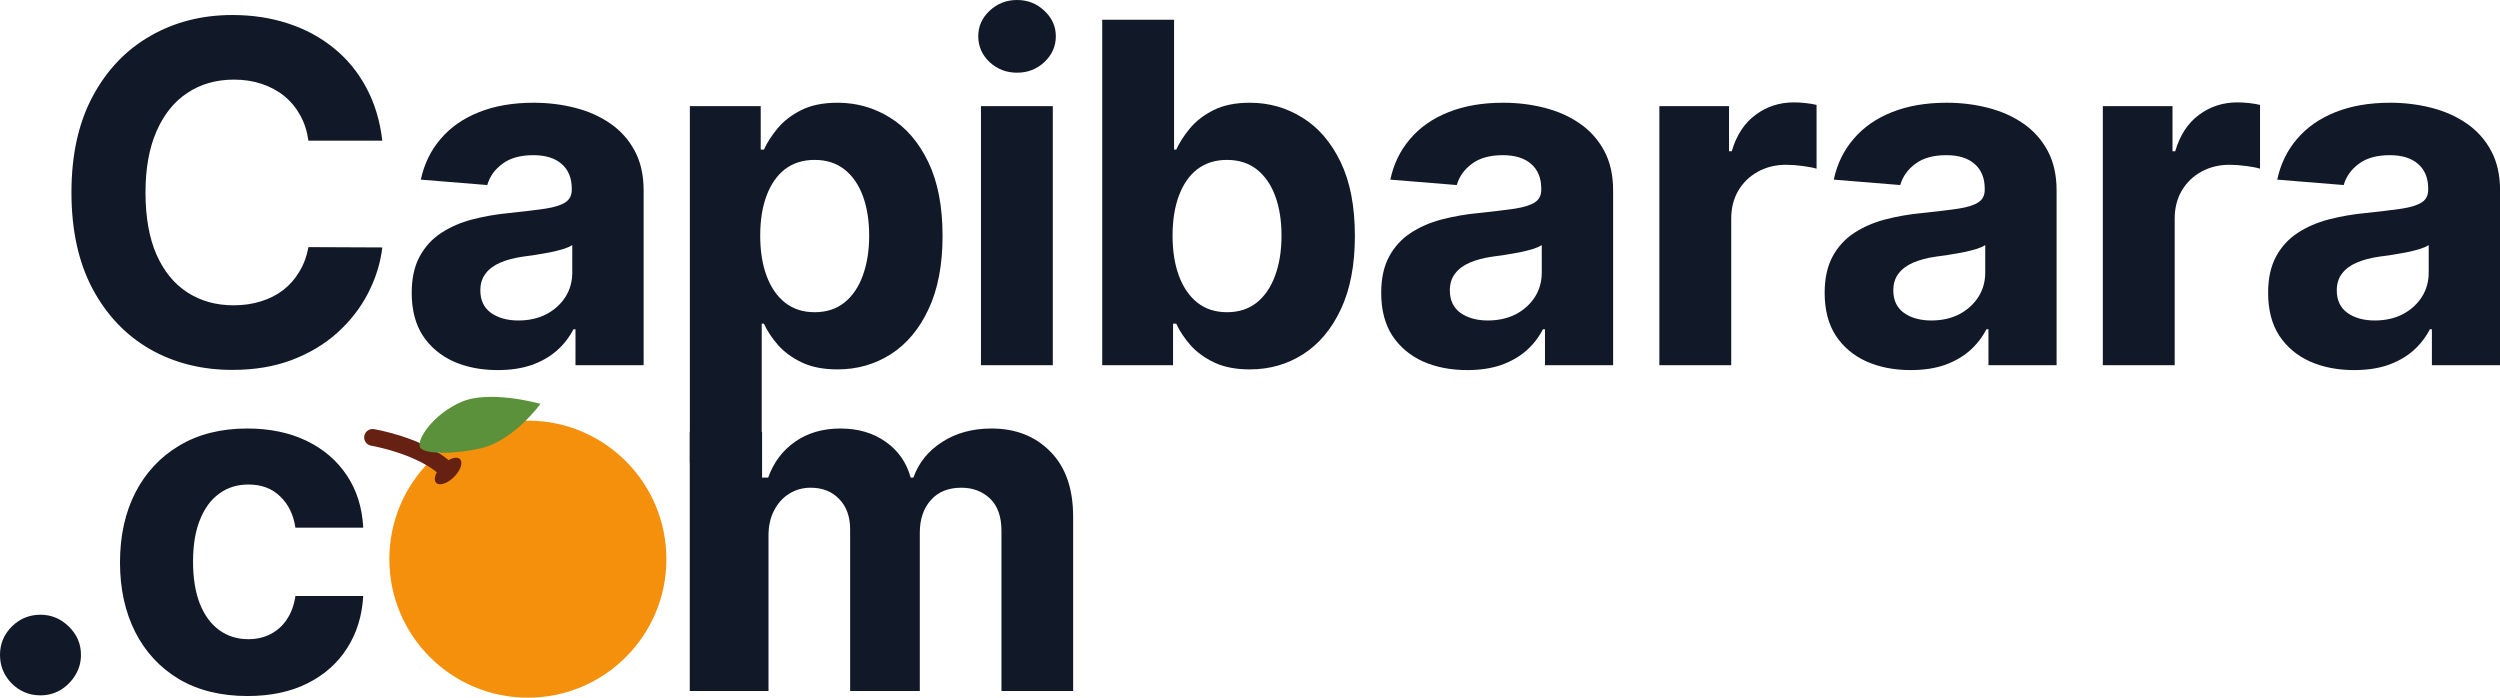 <svg width="129" height="36" viewBox="0 0 129 36" fill="none" xmlns="http://www.w3.org/2000/svg">
<path d="M19.728 7.259H15.915C15.846 6.766 15.704 6.328 15.489 5.945C15.274 5.556 14.999 5.225 14.662 4.952C14.326 4.68 13.937 4.471 13.496 4.326C13.061 4.181 12.588 4.108 12.077 4.108C11.155 4.108 10.351 4.337 9.666 4.796C8.982 5.248 8.451 5.91 8.073 6.78C7.696 7.645 7.508 8.695 7.508 9.931C7.508 11.202 7.696 12.269 8.073 13.134C8.456 13.998 8.99 14.651 9.675 15.092C10.36 15.533 11.152 15.754 12.051 15.754C12.556 15.754 13.023 15.687 13.452 15.553C13.887 15.42 14.273 15.226 14.61 14.97C14.946 14.709 15.225 14.393 15.445 14.021C15.672 13.65 15.828 13.227 15.915 12.751L19.728 12.768C19.629 13.586 19.382 14.376 18.988 15.136C18.599 15.89 18.074 16.566 17.413 17.163C16.757 17.755 15.973 18.225 15.062 18.573C14.157 18.916 13.133 19.087 11.99 19.087C10.4 19.087 8.979 18.727 7.725 18.008C6.478 17.288 5.491 16.247 4.766 14.883C4.047 13.52 3.687 11.869 3.687 9.931C3.687 7.987 4.052 6.333 4.784 4.97C5.515 3.606 6.507 2.568 7.76 1.854C9.013 1.134 10.424 0.775 11.99 0.775C13.023 0.775 13.98 0.92 14.862 1.21C15.75 1.5 16.536 1.923 17.221 2.481C17.906 3.032 18.463 3.708 18.892 4.508C19.327 5.309 19.606 6.226 19.728 7.259Z" fill="#111827"/>
<path d="M25.683 19.096C24.829 19.096 24.069 18.948 23.402 18.652C22.735 18.35 22.207 17.906 21.818 17.32C21.435 16.728 21.244 15.992 21.244 15.11C21.244 14.367 21.38 13.743 21.653 13.238C21.925 12.733 22.297 12.327 22.767 12.02C23.237 11.712 23.771 11.48 24.368 11.323C24.972 11.167 25.604 11.056 26.266 10.993C27.043 10.911 27.67 10.836 28.146 10.766C28.621 10.691 28.967 10.581 29.181 10.436C29.396 10.291 29.503 10.076 29.503 9.792V9.739C29.503 9.188 29.329 8.762 28.981 8.46C28.639 8.158 28.151 8.007 27.519 8.007C26.852 8.007 26.321 8.155 25.926 8.451C25.532 8.741 25.27 9.107 25.143 9.548L21.714 9.269C21.888 8.457 22.23 7.755 22.741 7.163C23.251 6.565 23.91 6.107 24.716 5.788C25.529 5.463 26.469 5.301 27.536 5.301C28.279 5.301 28.99 5.388 29.669 5.562C30.353 5.736 30.96 6.005 31.488 6.371C32.022 6.737 32.442 7.207 32.75 7.781C33.057 8.35 33.211 9.031 33.211 9.826V18.843H29.695V16.989H29.59C29.376 17.407 29.088 17.776 28.729 18.095C28.369 18.408 27.937 18.655 27.432 18.835C26.927 19.009 26.344 19.096 25.683 19.096ZM26.744 16.537C27.29 16.537 27.771 16.43 28.189 16.215C28.607 15.994 28.935 15.698 29.173 15.327C29.41 14.956 29.529 14.535 29.529 14.065V12.646C29.413 12.722 29.254 12.791 29.051 12.855C28.854 12.913 28.63 12.968 28.381 13.021C28.131 13.067 27.882 13.111 27.632 13.151C27.383 13.186 27.156 13.218 26.953 13.247C26.518 13.311 26.138 13.412 25.813 13.552C25.488 13.691 25.236 13.879 25.056 14.117C24.876 14.349 24.786 14.639 24.786 14.988C24.786 15.492 24.969 15.878 25.334 16.145C25.706 16.406 26.176 16.537 26.744 16.537Z" fill="#111827"/>
<path d="M35.597 23.857V5.475H39.253V7.72H39.418C39.581 7.36 39.816 6.995 40.123 6.623C40.437 6.246 40.843 5.933 41.342 5.683C41.847 5.428 42.473 5.301 43.222 5.301C44.197 5.301 45.096 5.556 45.92 6.066C46.744 6.571 47.403 7.334 47.896 8.355C48.389 9.371 48.636 10.645 48.636 12.176C48.636 13.668 48.395 14.927 47.913 15.954C47.437 16.975 46.787 17.75 45.964 18.278C45.145 18.8 44.229 19.061 43.213 19.061C42.494 19.061 41.882 18.942 41.377 18.704C40.878 18.466 40.469 18.167 40.15 17.808C39.83 17.442 39.587 17.074 39.418 16.702H39.305V23.857H35.597ZM39.227 12.159C39.227 12.954 39.337 13.647 39.558 14.239C39.778 14.831 40.097 15.292 40.515 15.623C40.933 15.948 41.441 16.11 42.038 16.11C42.642 16.11 43.152 15.945 43.57 15.614C43.988 15.278 44.304 14.814 44.519 14.222C44.739 13.624 44.849 12.937 44.849 12.159C44.849 11.387 44.742 10.708 44.527 10.122C44.313 9.536 43.996 9.078 43.579 8.747C43.161 8.416 42.647 8.251 42.038 8.251C41.435 8.251 40.924 8.411 40.506 8.73C40.094 9.049 39.778 9.501 39.558 10.088C39.337 10.674 39.227 11.364 39.227 12.159Z" fill="#111827"/>
<path d="M50.617 18.843V5.475H54.325V18.843H50.617ZM52.48 3.751C51.928 3.751 51.456 3.568 51.061 3.203C50.672 2.832 50.478 2.388 50.478 1.871C50.478 1.361 50.672 0.923 51.061 0.557C51.456 0.186 51.928 0 52.48 0C53.031 0 53.501 0.186 53.89 0.557C54.284 0.923 54.481 1.361 54.481 1.871C54.481 2.388 54.284 2.832 53.89 3.203C53.501 3.568 53.031 3.751 52.48 3.751Z" fill="#111827"/>
<path d="M56.874 18.843V1.018H60.582V7.72H60.695C60.858 7.36 61.093 6.995 61.4 6.623C61.714 6.246 62.12 5.933 62.619 5.683C63.124 5.428 63.75 5.301 64.499 5.301C65.474 5.301 66.373 5.556 67.197 6.066C68.021 6.571 68.679 7.334 69.173 8.355C69.666 9.371 69.912 10.645 69.912 12.176C69.912 13.668 69.672 14.927 69.19 15.954C68.714 16.975 68.064 17.75 67.24 18.278C66.422 18.8 65.505 19.061 64.49 19.061C63.771 19.061 63.158 18.942 62.654 18.704C62.155 18.466 61.745 18.167 61.426 17.808C61.107 17.442 60.864 17.074 60.695 16.702H60.53V18.843H56.874ZM60.504 12.159C60.504 12.954 60.614 13.647 60.835 14.239C61.055 14.831 61.374 15.292 61.792 15.623C62.21 15.948 62.717 16.11 63.315 16.11C63.919 16.11 64.429 15.945 64.847 15.614C65.265 15.278 65.581 14.814 65.796 14.222C66.016 13.624 66.126 12.937 66.126 12.159C66.126 11.387 66.019 10.708 65.804 10.122C65.59 9.536 65.273 9.078 64.856 8.747C64.438 8.416 63.924 8.251 63.315 8.251C62.712 8.251 62.201 8.411 61.783 8.73C61.371 9.049 61.055 9.501 60.835 10.088C60.614 10.674 60.504 11.364 60.504 12.159Z" fill="#111827"/>
<path d="M75.708 19.096C74.856 19.096 74.095 18.948 73.428 18.652C72.761 18.35 72.233 17.906 71.844 17.32C71.461 16.728 71.27 15.992 71.27 15.11C71.27 14.367 71.406 13.743 71.679 13.238C71.951 12.733 72.323 12.327 72.793 12.02C73.263 11.712 73.796 11.48 74.394 11.323C74.998 11.167 75.63 11.056 76.292 10.993C77.069 10.911 77.696 10.836 78.172 10.766C78.647 10.691 78.993 10.581 79.207 10.436C79.422 10.291 79.529 10.076 79.529 9.792V9.739C79.529 9.188 79.355 8.762 79.007 8.46C78.665 8.158 78.177 8.007 77.545 8.007C76.878 8.007 76.347 8.155 75.952 8.451C75.558 8.741 75.296 9.107 75.169 9.548L71.74 9.269C71.914 8.457 72.256 7.755 72.767 7.163C73.277 6.565 73.936 6.107 74.742 5.788C75.555 5.463 76.495 5.301 77.562 5.301C78.305 5.301 79.016 5.388 79.695 5.562C80.379 5.736 80.986 6.005 81.514 6.371C82.048 6.737 82.468 7.207 82.776 7.781C83.083 8.35 83.237 9.031 83.237 9.826V18.843H79.721V16.989H79.616C79.402 17.407 79.115 17.776 78.755 18.095C78.395 18.408 77.963 18.655 77.458 18.835C76.953 19.009 76.37 19.096 75.708 19.096ZM76.77 16.537C77.316 16.537 77.797 16.43 78.215 16.215C78.633 15.994 78.961 15.698 79.199 15.327C79.436 14.956 79.555 14.535 79.555 14.065V12.646C79.439 12.722 79.28 12.791 79.077 12.855C78.879 12.913 78.656 12.968 78.407 13.021C78.157 13.067 77.908 13.111 77.658 13.151C77.409 13.186 77.182 13.218 76.979 13.247C76.544 13.311 76.164 13.412 75.839 13.552C75.514 13.691 75.262 13.879 75.082 14.117C74.902 14.349 74.812 14.639 74.812 14.988C74.812 15.492 74.995 15.878 75.36 16.145C75.732 16.406 76.202 16.537 76.77 16.537Z" fill="#111827"/>
<path d="M85.623 18.843V5.475H89.218V7.807H89.357C89.601 6.977 90.01 6.351 90.585 5.927C91.159 5.498 91.82 5.283 92.569 5.283C92.755 5.283 92.955 5.295 93.169 5.318C93.384 5.341 93.573 5.373 93.735 5.414V8.704C93.561 8.651 93.32 8.605 93.013 8.564C92.705 8.524 92.424 8.503 92.169 8.503C91.623 8.503 91.136 8.622 90.706 8.86C90.283 9.092 89.946 9.417 89.697 9.835C89.453 10.253 89.331 10.735 89.331 11.28V18.843H85.623Z" fill="#111827"/>
<path d="M98.591 19.096C97.738 19.096 96.978 18.948 96.311 18.652C95.644 18.35 95.116 17.906 94.727 17.32C94.344 16.728 94.152 15.992 94.152 15.11C94.152 14.367 94.289 13.743 94.561 13.238C94.834 12.733 95.206 12.327 95.675 12.02C96.145 11.712 96.679 11.48 97.277 11.323C97.88 11.167 98.513 11.056 99.174 10.993C99.952 10.911 100.579 10.836 101.054 10.766C101.53 10.691 101.875 10.581 102.09 10.436C102.305 10.291 102.412 10.076 102.412 9.792V9.739C102.412 9.188 102.238 8.762 101.89 8.46C101.548 8.158 101.06 8.007 100.428 8.007C99.76 8.007 99.23 8.155 98.835 8.451C98.44 8.741 98.179 9.107 98.052 9.548L94.622 9.269C94.796 8.457 95.139 7.755 95.649 7.163C96.16 6.565 96.819 6.107 97.625 5.788C98.438 5.463 99.377 5.301 100.445 5.301C101.188 5.301 101.899 5.388 102.577 5.562C103.262 5.736 103.869 6.005 104.397 6.371C104.93 6.737 105.351 7.207 105.659 7.781C105.966 8.35 106.12 9.031 106.12 9.826V18.843H102.604V16.989H102.499C102.284 17.407 101.997 17.776 101.637 18.095C101.278 18.408 100.845 18.655 100.341 18.835C99.836 19.009 99.253 19.096 98.591 19.096ZM99.653 16.537C100.199 16.537 100.68 16.43 101.098 16.215C101.516 15.994 101.843 15.698 102.081 15.327C102.319 14.956 102.438 14.535 102.438 14.065V12.646C102.322 12.722 102.163 12.791 101.96 12.855C101.762 12.913 101.539 12.968 101.289 13.021C101.04 13.067 100.79 13.111 100.541 13.151C100.291 13.186 100.065 13.218 99.862 13.247C99.427 13.311 99.047 13.412 98.722 13.552C98.397 13.691 98.144 13.879 97.965 14.117C97.785 14.349 97.695 14.639 97.695 14.988C97.695 15.492 97.877 15.878 98.243 16.145C98.614 16.406 99.084 16.537 99.653 16.537Z" fill="#111827"/>
<path d="M108.506 18.843V5.475H112.101V7.807H112.24C112.484 6.977 112.893 6.351 113.467 5.927C114.042 5.498 114.703 5.283 115.452 5.283C115.637 5.283 115.838 5.295 116.052 5.318C116.267 5.341 116.456 5.373 116.618 5.414V8.704C116.444 8.651 116.203 8.605 115.896 8.564C115.588 8.524 115.307 8.503 115.051 8.503C114.506 8.503 114.019 8.622 113.589 8.86C113.166 9.092 112.829 9.417 112.58 9.835C112.336 10.253 112.214 10.735 112.214 11.28V18.843H108.506Z" fill="#111827"/>
<path d="M121.474 19.096C120.621 19.096 119.861 18.948 119.194 18.652C118.526 18.35 117.998 17.906 117.61 17.32C117.227 16.728 117.035 15.992 117.035 15.11C117.035 14.367 117.172 13.743 117.444 13.238C117.717 12.733 118.088 12.327 118.558 12.02C119.028 11.712 119.562 11.48 120.16 11.323C120.763 11.167 121.396 11.056 122.057 10.993C122.835 10.911 123.461 10.836 123.937 10.766C124.413 10.691 124.758 10.581 124.973 10.436C125.188 10.291 125.295 10.076 125.295 9.792V9.739C125.295 9.188 125.121 8.762 124.773 8.46C124.43 8.158 123.943 8.007 123.31 8.007C122.643 8.007 122.112 8.155 121.718 8.451C121.323 8.741 121.062 9.107 120.934 9.548L117.505 9.269C117.679 8.457 118.022 7.755 118.532 7.163C119.043 6.565 119.701 6.107 120.508 5.788C121.32 5.463 122.26 5.301 123.328 5.301C124.071 5.301 124.781 5.388 125.46 5.562C126.145 5.736 126.751 6.005 127.279 6.371C127.813 6.737 128.234 7.207 128.541 7.781C128.849 8.35 129.003 9.031 129.003 9.826V18.843H125.486V16.989H125.382C125.167 17.407 124.88 17.776 124.52 18.095C124.161 18.408 123.728 18.655 123.223 18.835C122.719 19.009 122.135 19.096 121.474 19.096ZM122.536 16.537C123.081 16.537 123.563 16.43 123.981 16.215C124.398 15.994 124.726 15.698 124.964 15.327C125.202 14.956 125.321 14.535 125.321 14.065V12.646C125.205 12.722 125.045 12.791 124.842 12.855C124.645 12.913 124.422 12.968 124.172 13.021C123.923 13.067 123.673 13.111 123.424 13.151C123.174 13.186 122.948 13.218 122.745 13.247C122.31 13.311 121.929 13.412 121.605 13.552C121.28 13.691 121.027 13.879 120.847 14.117C120.667 14.349 120.578 14.639 120.578 14.988C120.578 15.492 120.76 15.878 121.126 16.145C121.497 16.406 121.967 16.537 122.536 16.537Z" fill="#111827"/>
<path d="M2.089 35.88C1.514 35.88 1.021 35.677 0.609 35.271C0.203 34.859 0 34.366 0 33.791C0 33.223 0.203 32.736 0.609 32.329C1.021 31.923 1.514 31.72 2.089 31.72C2.646 31.72 3.133 31.923 3.551 32.329C3.969 32.736 4.178 33.223 4.178 33.791C4.178 34.175 4.079 34.526 3.882 34.845C3.69 35.158 3.438 35.41 3.125 35.602C2.811 35.788 2.466 35.88 2.089 35.88Z" fill="#111827"/>
<path d="M12.772 35.915C11.403 35.915 10.225 35.625 9.238 35.045C8.258 34.459 7.503 33.647 6.975 32.608C6.453 31.569 6.192 30.374 6.192 29.022C6.192 27.653 6.456 26.451 6.984 25.419C7.518 24.38 8.275 23.571 9.256 22.99C10.236 22.404 11.403 22.111 12.755 22.111C13.921 22.111 14.942 22.323 15.818 22.747C16.694 23.17 17.388 23.765 17.898 24.531C18.409 25.297 18.69 26.196 18.743 27.229H15.244C15.145 26.562 14.884 26.025 14.46 25.619C14.043 25.207 13.494 25.001 12.816 25.001C12.241 25.001 11.739 25.157 11.31 25.471C10.886 25.778 10.555 26.228 10.318 26.82C10.08 27.412 9.961 28.128 9.961 28.97C9.961 29.823 10.077 30.548 10.309 31.146C10.547 31.743 10.88 32.199 11.31 32.512C11.739 32.825 12.241 32.982 12.816 32.982C13.239 32.982 13.619 32.895 13.956 32.721C14.298 32.547 14.579 32.294 14.8 31.964C15.026 31.627 15.174 31.224 15.244 30.754H18.743C18.685 31.775 18.406 32.675 17.907 33.452C17.414 34.224 16.732 34.827 15.862 35.262C14.991 35.698 13.961 35.915 12.772 35.915Z" fill="#111827"/>
<path d="M35.591 35.654V22.285H39.323V24.644H39.638C39.916 23.861 40.38 23.243 41.03 22.79C41.68 22.338 42.457 22.111 43.363 22.111C44.279 22.111 45.06 22.34 45.704 22.799C46.348 23.251 46.777 23.866 46.992 24.644H47.131C47.404 23.878 47.897 23.266 48.611 22.808C49.33 22.343 50.18 22.111 51.161 22.111C52.409 22.111 53.421 22.509 54.199 23.304C54.982 24.093 55.374 25.213 55.374 26.663V35.654H51.675V27.394C51.675 26.652 51.477 26.095 51.083 25.723C50.688 25.352 50.195 25.166 49.603 25.166C48.93 25.166 48.405 25.381 48.028 25.81C47.651 26.234 47.462 26.794 47.462 27.49V35.654H43.867V27.316C43.867 26.66 43.679 26.138 43.302 25.749C42.93 25.361 42.44 25.166 41.831 25.166C41.419 25.166 41.047 25.271 40.717 25.48C40.392 25.683 40.134 25.97 39.942 26.341C39.751 26.707 39.655 27.136 39.655 27.629V35.654H35.591Z" fill="#111827"/>
<path d="M20.09 28.852C20.09 24.905 23.29 21.704 27.238 21.704C31.186 21.704 34.386 24.904 34.386 28.852C34.386 32.8 31.186 36 27.238 36C23.29 36 20.09 32.8 20.09 28.852Z" fill="#F4900C"/>
<path d="M23.735 23.691C23.619 23.575 23.39 23.605 23.148 23.742C21.718 22.559 19.4 22.16 19.295 22.143C19.058 22.105 18.836 22.263 18.797 22.499C18.757 22.734 18.916 22.958 19.152 22.997C19.175 23.001 21.29 23.367 22.54 24.366C22.421 24.594 22.4 24.806 22.51 24.916C22.679 25.085 23.09 24.948 23.429 24.609C23.767 24.271 23.904 23.86 23.735 23.691Z" fill="#662113"/>
<path d="M27.888 20.838C27.888 20.838 26.542 22.708 24.846 23.122C23.555 23.437 21.84 23.467 21.669 23.069C21.499 22.671 22.35 21.363 23.822 20.733C25.294 20.102 27.888 20.838 27.888 20.838Z" fill="#5C913B"/>
</svg>

